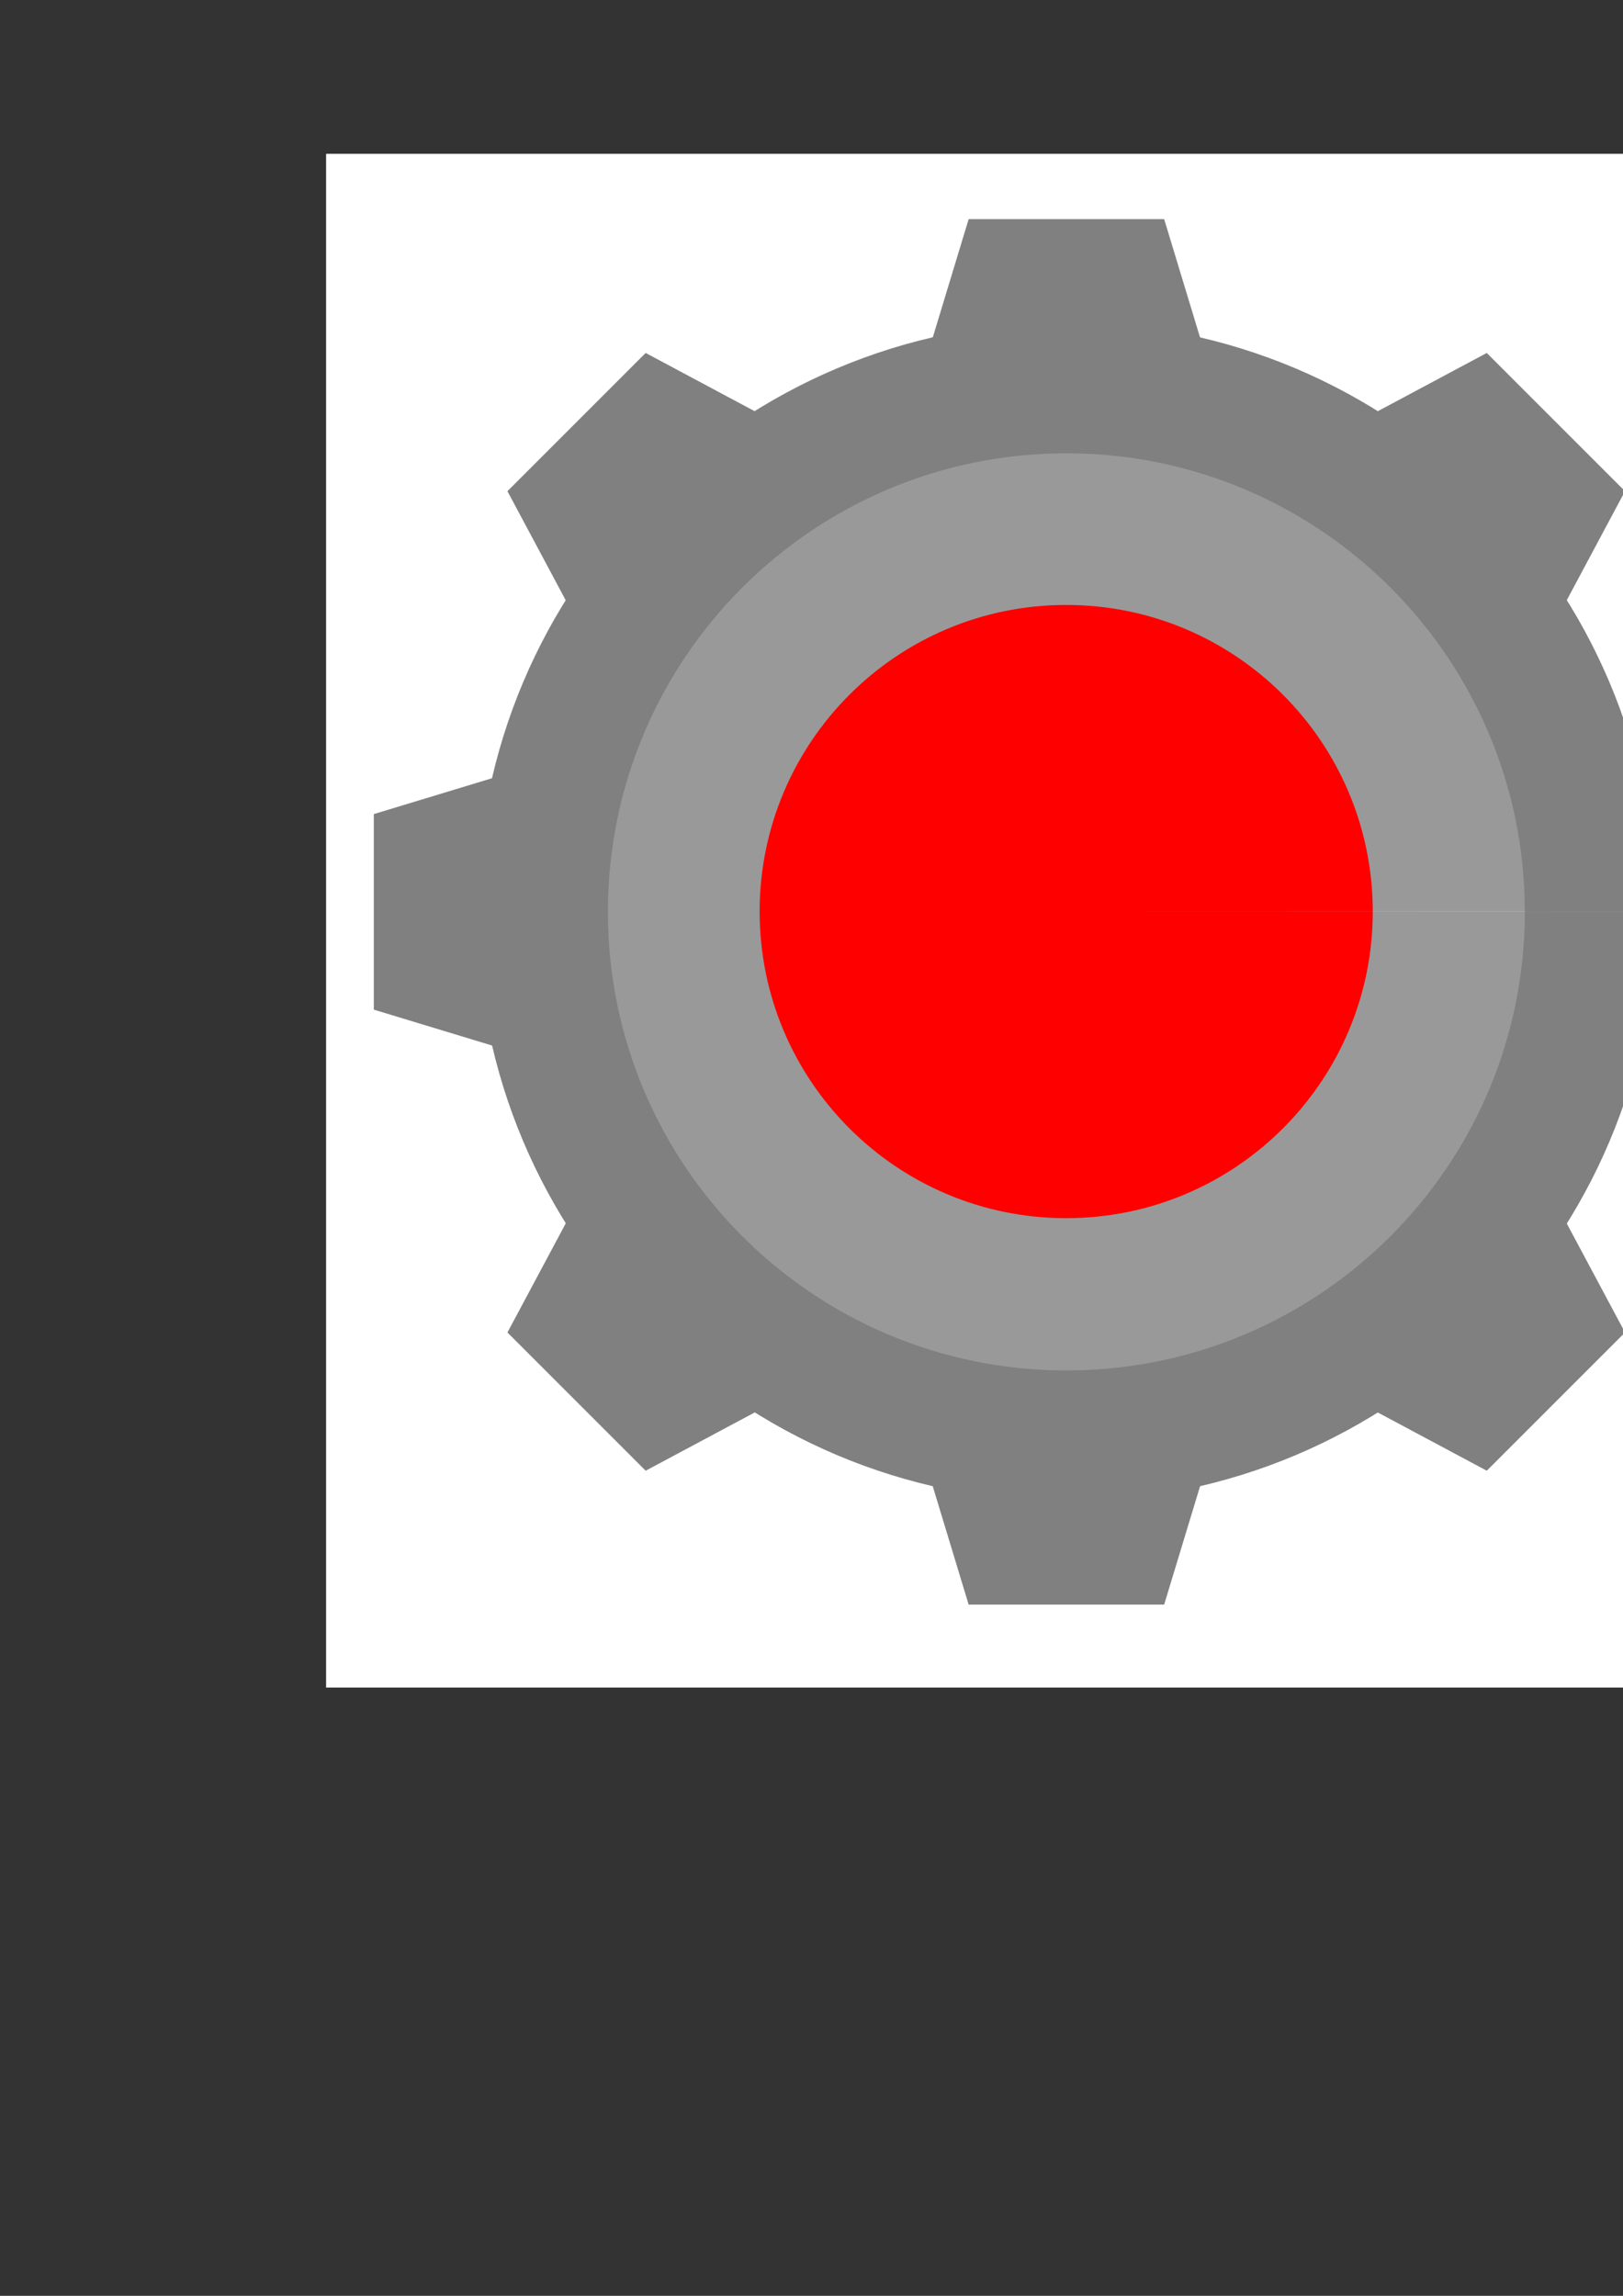 <?xml version="1.0" encoding="UTF-8" standalone="no"?>
<!-- Created with Inkscape (http://www.inkscape.org/) -->

<svg
   xmlns:dc="http://purl.org/dc/elements/1.1/"
   xmlns:cc="http://creativecommons.org/ns#"
   xmlns:rdf="http://www.w3.org/1999/02/22-rdf-syntax-ns#"
   xmlns:svg="http://www.w3.org/2000/svg"
   xmlns="http://www.w3.org/2000/svg"
   xmlns:sodipodi="http://sodipodi.sourceforge.net/DTD/sodipodi-0.dtd"
   xmlns:inkscape="http://www.inkscape.org/namespaces/inkscape"
   width="744.094"
   height="1052.362"
   id="svg2"
   version="1.1"
   inkscape:version="0.48.1 "
   sodipodi:docname="gears.svg">
  <rect width="100%" height="100%" fill="#333333" stroke="none"/>
  <defs
     id="defs4" />
  <sodipodi:namedview
     id="base"
     pagecolor="#ffffff"
     bordercolor="#666666"
     borderopacity="1.0"
     inkscape:pageopacity="1"
     inkscape:pageshadow="2"
     inkscape:zoom="0.24748737"
     inkscape:cx="-182.90027"
     inkscape:cy="399.83828"
     inkscape:document-units="px"
     inkscape:current-layer="layer3"
     showgrid="false"
     inkscape:window-width="1600"
     inkscape:window-height="838"
     inkscape:window-x="-8"
     inkscape:window-y="-8"
     inkscape:window-maximized="1">
    <inkscape:grid
       type="xygrid"
       id="grid3001"
       empspacing="5"
       visible="true"
       enabled="true"
       snapvisiblegridlinesonly="true" />
  </sodipodi:namedview>
  <g
     inkscape:label="base"
     inkscape:groupmode="layer"
     id="layer1"
     sodipodi:insensitive="true" />
  <g
     inkscape:groupmode="layer"
     id="layer3"
     inkscape:label="others">
    <rect
       style="fill:#ffffff;fill-opacity:1;stroke:none"
       id="rect3129"
       width="666.701"
       height="703.066"
       x="149.503"
       y="70.494"
       inkscape:export-xdpi="27"
       inkscape:export-ydpi="27"
       inkscape:export-filename="C:\Users\HTG\Downloads\rect3129.png" />
  </g>
  <g
     inkscape:groupmode="layer"
     id="layer2"
     inkscape:label="reing">
    <g
       transform="translate(158.45,-48.818)"
       id="g3360">
      <path
         transform="matrix(1.282,0,0,1.282,-60.22,-128.892)"
         sodipodi:end="6.2828778"
         sodipodi:start="0"
         d="m 515.363,464.505 c 0,116.378 -94.343,210.721 -210.721,210.721 -116.378,0 -210.721,-94.343 -210.721,-210.721 0,-116.378 94.343,-210.721 210.721,-210.721 116.353,0 210.685,94.303 210.721,210.656 l -210.721,0.065 z"
         sodipodi:ry="210.72064"
         sodipodi:rx="210.72064"
         sodipodi:cy="464.50504"
         sodipodi:cx="304.64285"
         id="path2993"
         style="fill:#999999;stroke:none"
         sodipodi:type="arc" />
      <g
         id="g3189">
        <g
           id="g3169"
           transform="translate(0.503,0)">
          <path
             sodipodi:nodetypes="ccccc"
             inkscape:connector-curvature="0"
             id="path2999"
             d="m 285.145,149.268 89.631,0 17.926,59.073 -125.483,0 z"
             style="fill:#808080;stroke:none" />
          <path
             sodipodi:nodetypes="ccccc"
             inkscape:connector-curvature="0"
             id="path2999-2"
             d="m 285.145,784.341 89.631,0 17.926,-59.073 -125.483,0 z"
             style="fill:#808080;stroke:none" />
        </g>
        <g
           id="g3165"
           transform="matrix(0,-1,1,0,123.659,776.765)">
          <path
             sodipodi:nodetypes="ccccc"
             inkscape:connector-curvature="0"
             id="path2999-4"
             d="m 265.145,-110.732 89.631,0 17.926,59.073 -125.483,0 z"
             style="fill:#808080;stroke:none" />
          <path
             sodipodi:nodetypes="ccccc"
             inkscape:connector-curvature="0"
             id="path2999-2-1"
             d="m 265.145,524.341 89.631,0 17.926,-59.073 -125.483,0 z"
             style="fill:#808080;stroke:none" />
        </g>
      </g>
      <g
         id="g3189-3"
         transform="matrix(0.707,-0.707,0.707,0.707,-233.29,370.397)">
        <g
           id="g3169-5"
           transform="translate(0.503,0)">
          <path
             sodipodi:nodetypes="ccccc"
             inkscape:connector-curvature="0"
             id="path2999-47"
             d="m 285.145,149.268 89.631,0 17.926,59.073 -125.483,0 z"
             style="fill:#808080;stroke:none" />
          <path
             sodipodi:nodetypes="ccccc"
             inkscape:connector-curvature="0"
             id="path2999-2-7"
             d="m 285.145,784.341 89.631,0 17.926,-59.073 -125.483,0 z"
             style="fill:#808080;stroke:none" />
        </g>
        <g
           id="g3165-3"
           transform="matrix(0,-1,1,0,123.659,776.765)">
          <path
             sodipodi:nodetypes="ccccc"
             inkscape:connector-curvature="0"
             id="path2999-4-6"
             d="m 265.145,-110.732 89.631,0 17.926,59.073 -125.483,0 z"
             style="fill:#808080;stroke:none" />
          <path
             sodipodi:nodetypes="ccccc"
             inkscape:connector-curvature="0"
             id="path2999-2-1-4"
             d="m 265.145,524.341 89.631,0 17.926,-59.073 -125.483,0 z"
             style="fill:#808080;stroke:none" />
        </g>
      </g>
      <path
         inkscape:connector-curvature="0"
         id="path2993-4"
         d="m 330.448,196.57 c -149.247,0 -270.219,121.003 -270.219,270.25 0,149.247 120.972,270.219 270.219,270.219 149.247,0 270.25,-120.972 270.25,-270.219 l -60.062,0 c 0,116.087 -94.1,210.188 -210.188,210.188 -116.087,0 -210.188,-94.1 -210.188,-210.188 0,-116.087 94.1,-210.219 210.188,-210.219 116.062,0 210.152,94.094 210.188,210.156 l 60.062,-0.031 c -0.046,-149.214 -121.036,-270.156 -270.25,-270.156 z"
         style="fill:#808080;fill-opacity:1;stroke:none" />
      <path
         transform="matrix(0.667,0,0,0.667,127.175,156.84)"
         sodipodi:end="6.2828778"
         sodipodi:start="0"
         d="m 515.363,464.505 c 0,116.378 -94.343,210.721 -210.721,210.721 -116.378,0 -210.721,-94.343 -210.721,-210.721 0,-116.378 94.343,-210.721 210.721,-210.721 116.353,0 210.685,94.303 210.721,210.656 l -210.721,0.065 z"
         sodipodi:ry="210.72064"
         sodipodi:rx="210.72064"
         sodipodi:cy="464.50504"
         sodipodi:cx="304.64285"
         id="path2993-0"
         style="fill:#ff0000;stroke:none"
         sodipodi:type="arc" />
    </g>
  </g>
</svg>
